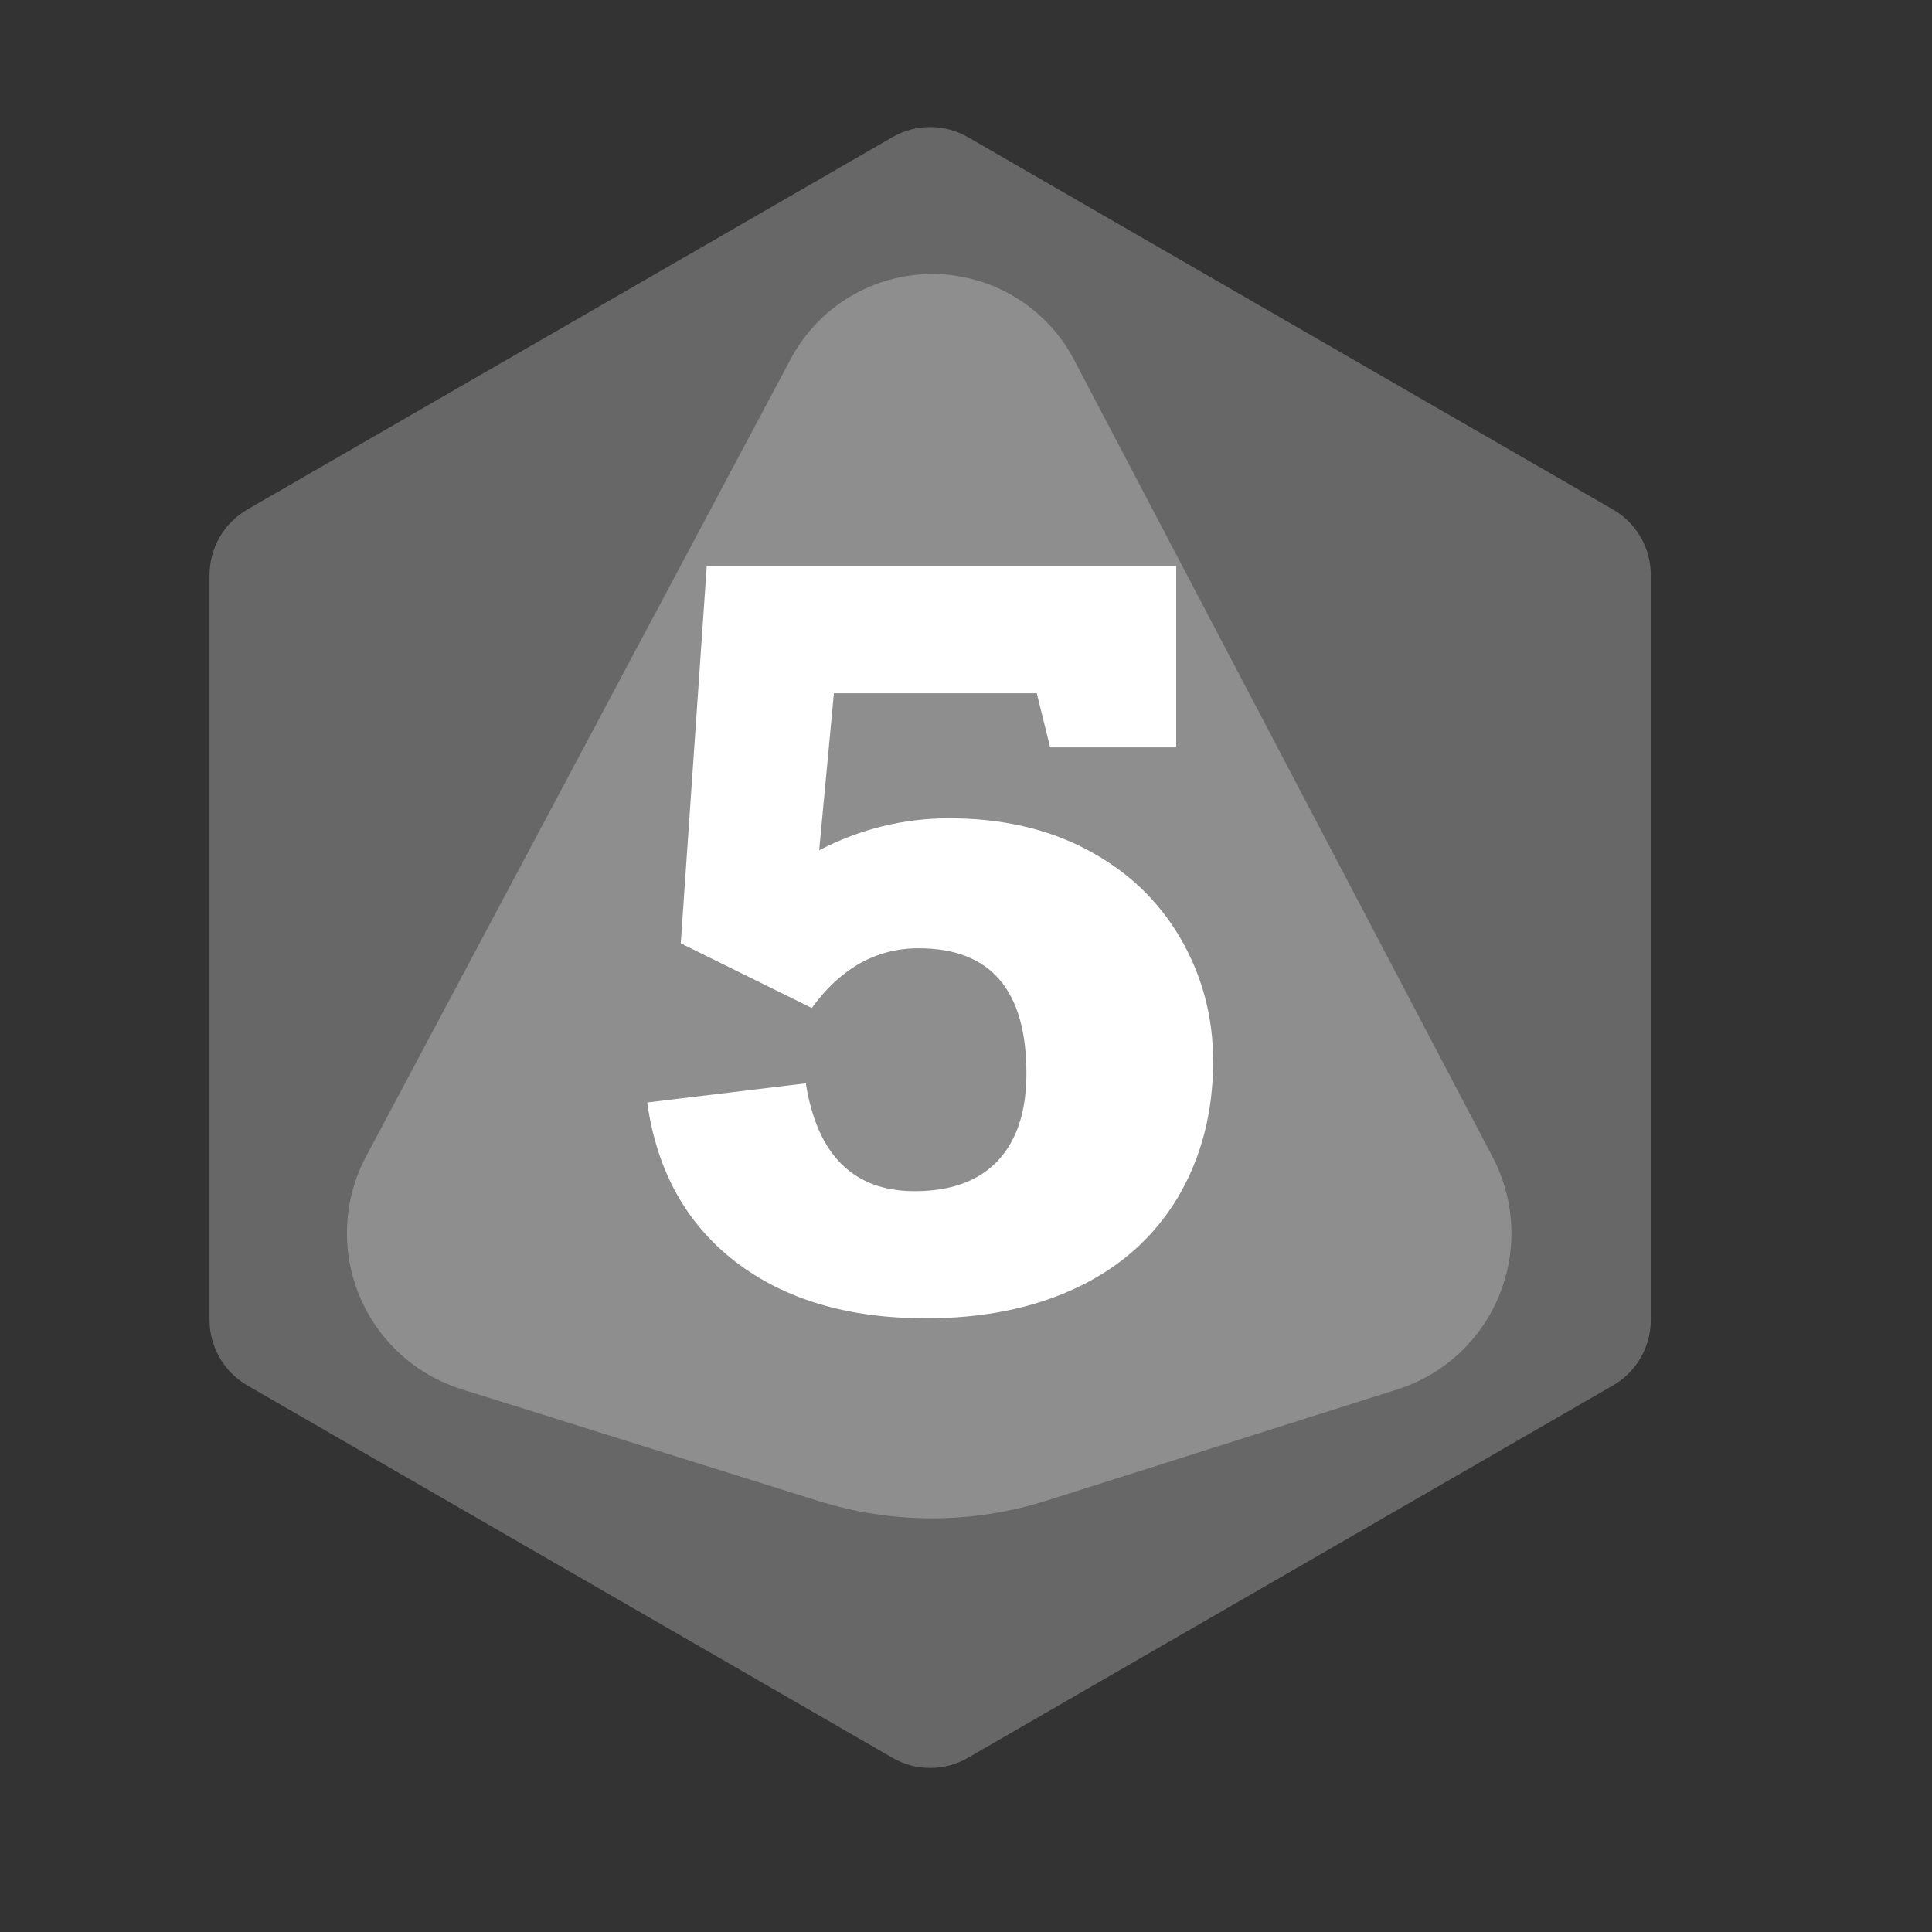 <?xml version="1.0" encoding="UTF-8" standalone="no"?><!DOCTYPE svg PUBLIC "-//W3C//DTD SVG 1.1//EN" "http://www.w3.org/Graphics/SVG/1.1/DTD/svg11.dtd"><svg width="100%" height="100%" viewBox="0 0 11 11" version="1.1" xmlns="http://www.w3.org/2000/svg" xmlns:xlink="http://www.w3.org/1999/xlink" xml:space="preserve" xmlns:serif="http://www.serif.com/" style="fill-rule:evenodd;clip-rule:evenodd;stroke-linejoin:round;stroke-miterlimit:2;"><rect x="0" y="0" width="11" height="11" fill="#333333" stroke="none"/><rect id="d10_5" x="0.016" y="0.047" width="10.56" height="10.56" style="fill:none;"/><g><path d="M5.081,0.781c0.133,-0.077 0.297,-0.077 0.43,0c0.709,0.409 2.964,1.711 3.673,2.12c0.133,0.077 0.215,0.219 0.215,0.373l0,4.241c0,0.154 -0.082,0.296 -0.215,0.373c-0.709,0.409 -2.964,1.711 -3.673,2.12c-0.133,0.077 -0.297,0.077 -0.43,-0c-0.709,-0.409 -2.964,-1.711 -3.673,-2.12c-0.133,-0.077 -0.215,-0.219 -0.215,-0.373l0,-4.241c0,-0.154 0.082,-0.296 0.215,-0.373c0.709,-0.409 2.964,-1.711 3.673,-2.12Z" style="fill:#676767;"/><path d="M4.502,2.044c0.159,-0.299 0.47,-0.485 0.808,-0.484c0.338,0.001 0.648,0.189 0.805,0.488c0.723,1.378 1.765,3.363 2.384,4.541c0.128,0.245 0.141,0.533 0.036,0.788c-0.104,0.255 -0.317,0.451 -0.58,0.534c-0.644,0.204 -1.446,0.458 -1.997,0.633c-0.422,0.134 -0.875,0.134 -1.298,0.002c-0.558,-0.175 -1.375,-0.431 -2.031,-0.636c-0.265,-0.083 -0.479,-0.279 -0.584,-0.536c-0.105,-0.256 -0.091,-0.546 0.04,-0.791c0.628,-1.181 1.685,-3.164 2.417,-4.539Z" style="fill:#8e8e8e;"/></g><path d="M5.979,4.255l-0.076,-0.308l-1.155,-0l-0.084,0.894c0.233,-0.121 0.48,-0.182 0.74,-0.182c0.299,0 0.562,0.06 0.789,0.181c0.228,0.121 0.403,0.288 0.528,0.502c0.124,0.214 0.186,0.447 0.186,0.7c0,0.291 -0.067,0.549 -0.2,0.774c-0.134,0.224 -0.324,0.395 -0.571,0.513c-0.247,0.118 -0.535,0.177 -0.864,0.177c-0.445,-0 -0.807,-0.108 -1.087,-0.324c-0.279,-0.216 -0.446,-0.518 -0.5,-0.905l0.903,-0.109c0.065,0.409 0.272,0.614 0.62,0.614c0.207,0 0.365,-0.058 0.474,-0.174c0.108,-0.116 0.162,-0.281 0.162,-0.496c0,-0.475 -0.204,-0.713 -0.614,-0.713c-0.241,0 -0.444,0.114 -0.608,0.34l-0.746,-0.368l0.148,-2.148l2.673,0l-0,1.032l-0.718,0Z" style="fill:#fff;fill-rule:nonzero;"/></svg>